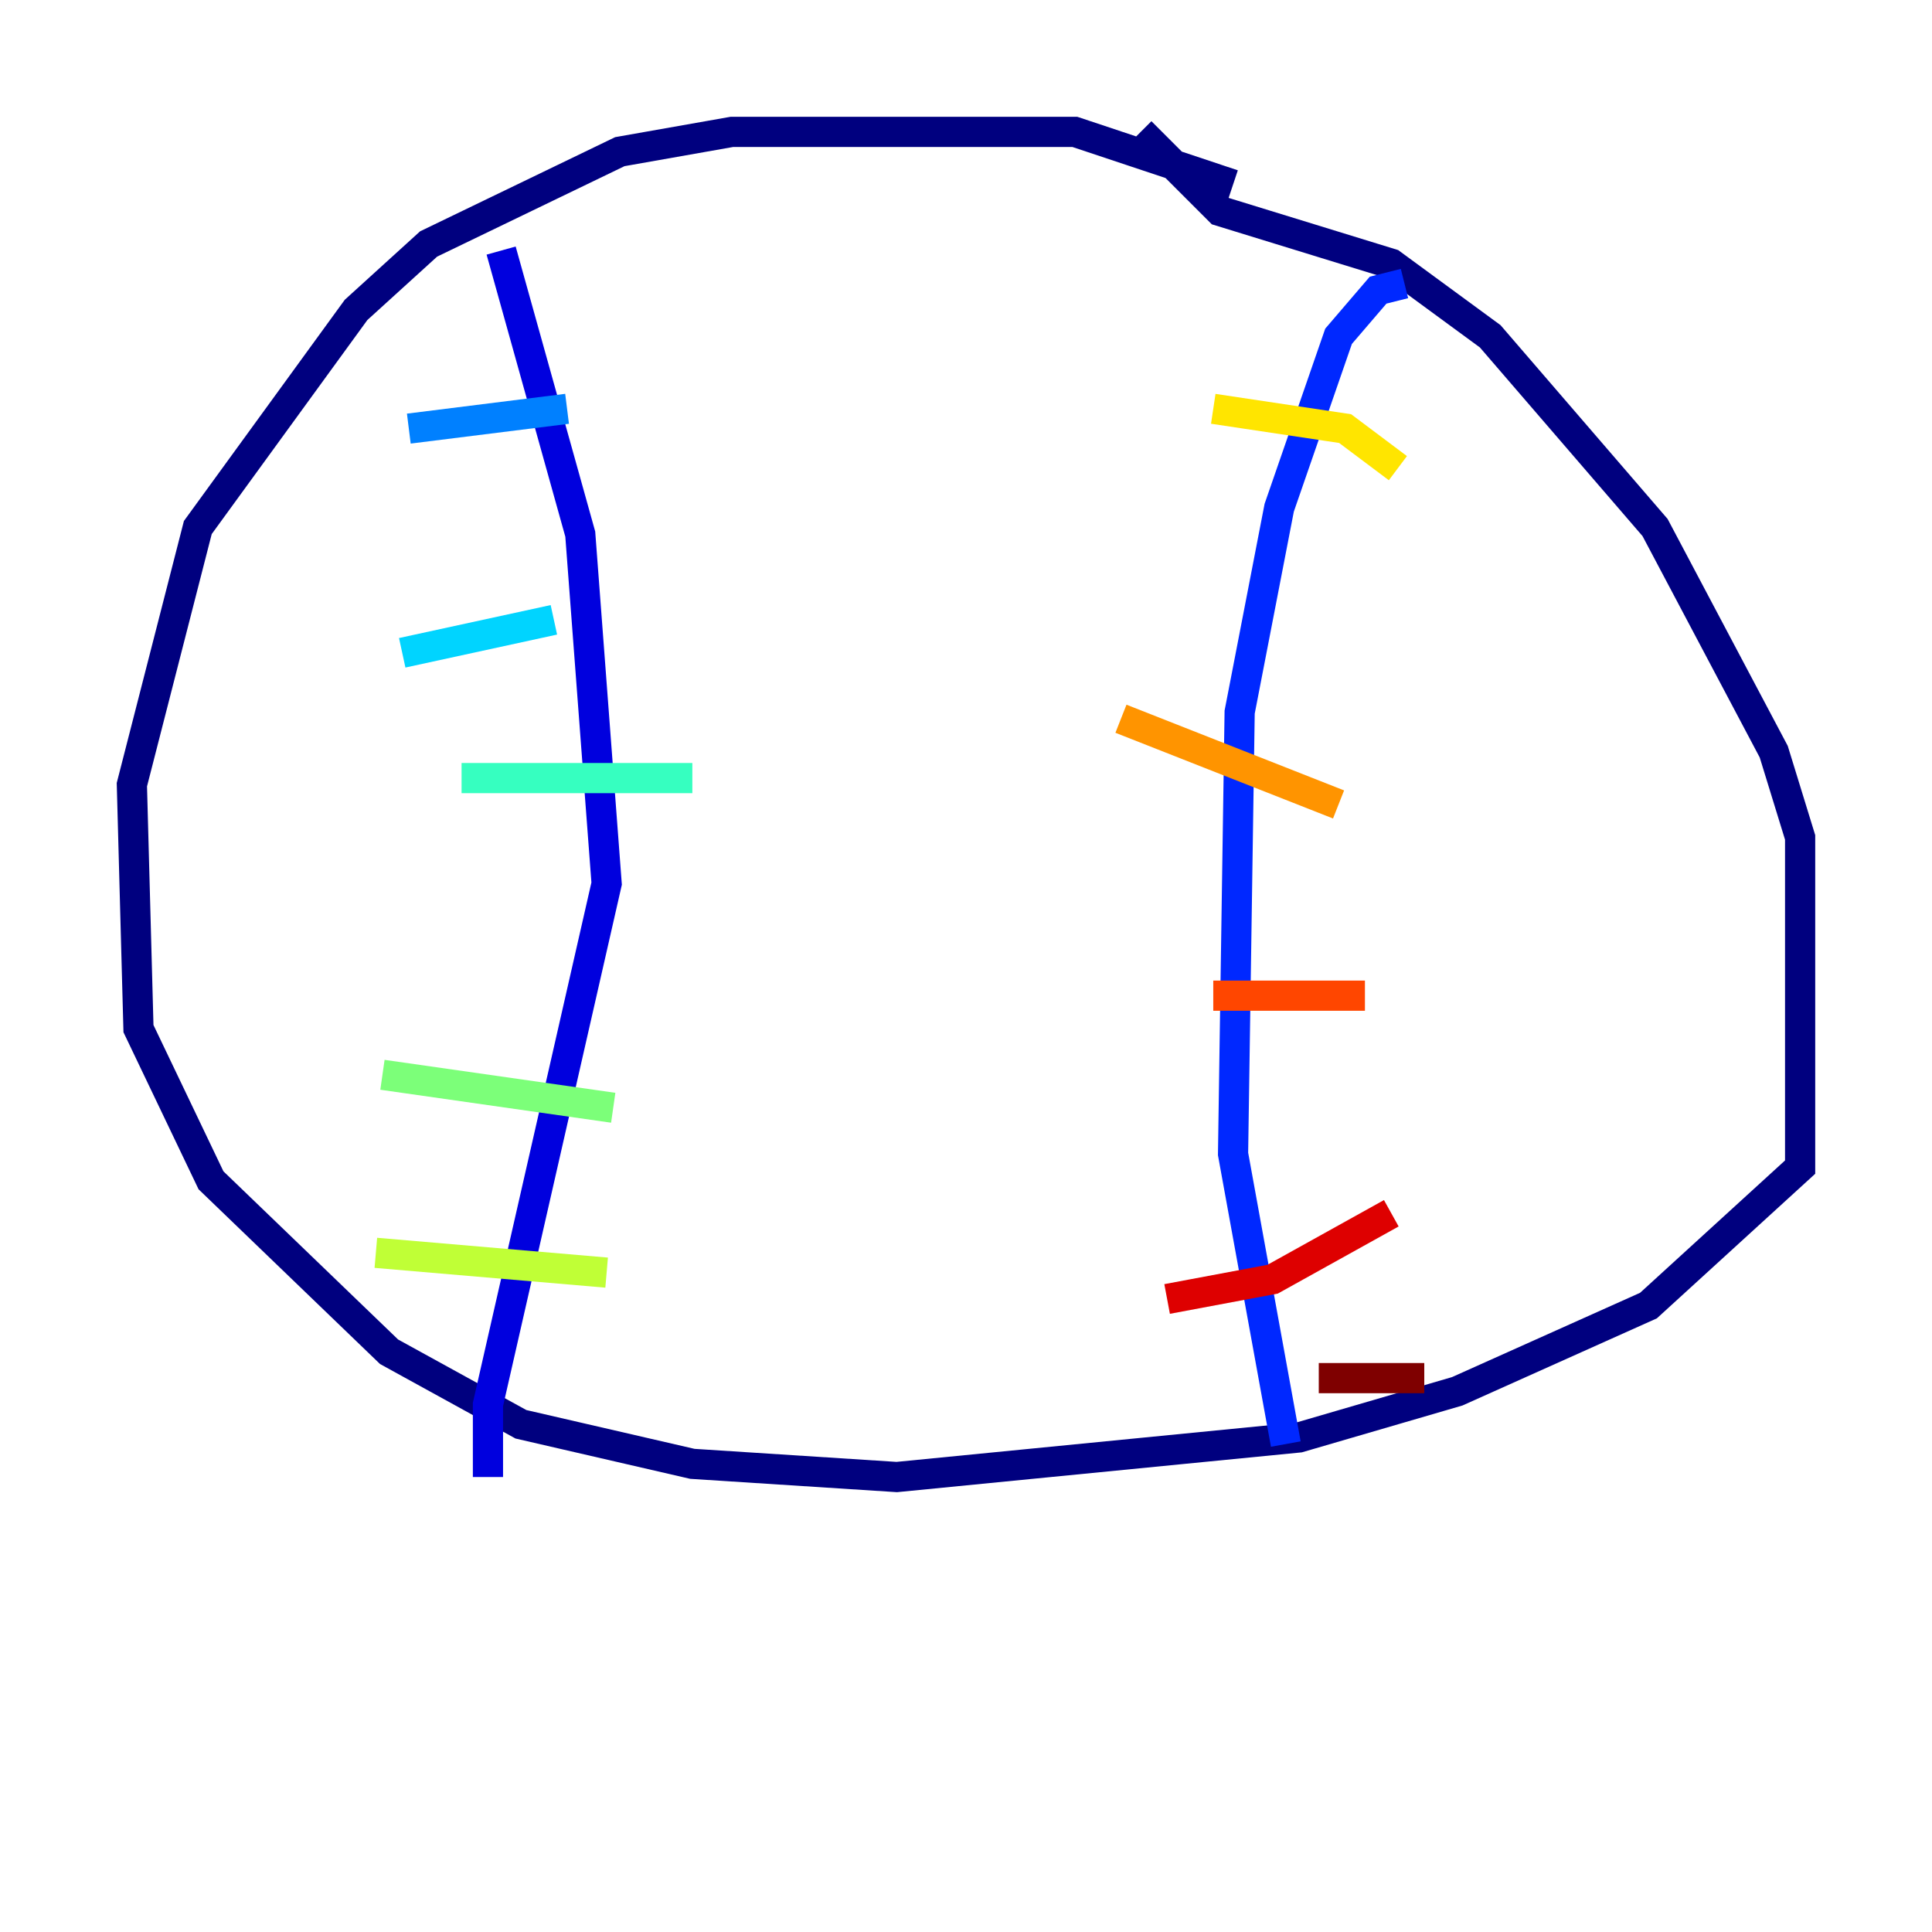 <?xml version="1.0" encoding="utf-8" ?>
<svg baseProfile="tiny" height="128" version="1.2" viewBox="0,0,128,128" width="128" xmlns="http://www.w3.org/2000/svg" xmlns:ev="http://www.w3.org/2001/xml-events" xmlns:xlink="http://www.w3.org/1999/xlink"><defs /><polyline fill="none" points="81.693,12.232 71.208,8.737 48.492,8.737 41.065,10.048 28.396,16.164 23.59,20.532 13.106,34.949 8.737,51.986 9.174,68.15 13.979,78.198 25.775,89.556 34.512,94.362 45.87,96.983 59.413,97.857 86.061,95.236 96.546,92.177 109.215,86.498 119.263,77.324 119.263,55.481 117.515,49.802 109.652,34.949 98.73,22.28 92.177,17.474 80.819,13.979 75.577,8.737" stroke="#00007f" stroke-width="2" /><polyline fill="none" points="33.201,16.601 38.444,35.386 40.191,58.539 32.328,93.051 32.328,97.857" stroke="#0000de" stroke-width="2" /><polyline fill="none" points="93.051,18.785 91.304,19.222 88.683,22.28 84.751,33.638 82.13,47.181 81.693,76.451 85.188,95.672" stroke="#0028ff" stroke-width="2" /><polyline fill="none" points="27.085,28.396 37.57,27.085" stroke="#0080ff" stroke-width="2" /><polyline fill="none" points="26.648,43.249 36.696,41.065" stroke="#00d4ff" stroke-width="2" /><polyline fill="none" points="30.58,51.55 45.87,51.55" stroke="#36ffc0" stroke-width="2" /><polyline fill="none" points="25.338,71.208 40.628,73.392" stroke="#7cff79" stroke-width="2" /><polyline fill="none" points="24.901,83.003 40.191,84.314" stroke="#c0ff36" stroke-width="2" /><polyline fill="none" points="80.382,27.085 89.12,28.396 92.614,31.017" stroke="#ffe500" stroke-width="2" /><polyline fill="none" points="74.266,47.618 88.683,53.297" stroke="#ff9400" stroke-width="2" /><polyline fill="none" points="80.382,65.966 90.43,65.966" stroke="#ff4600" stroke-width="2" /><polyline fill="none" points="77.324,86.061 84.314,84.751 92.177,80.382" stroke="#de0000" stroke-width="2" /><polyline fill="none" points="87.372,91.304 94.362,91.304" stroke="#7f0000" stroke-width="2" /></svg>